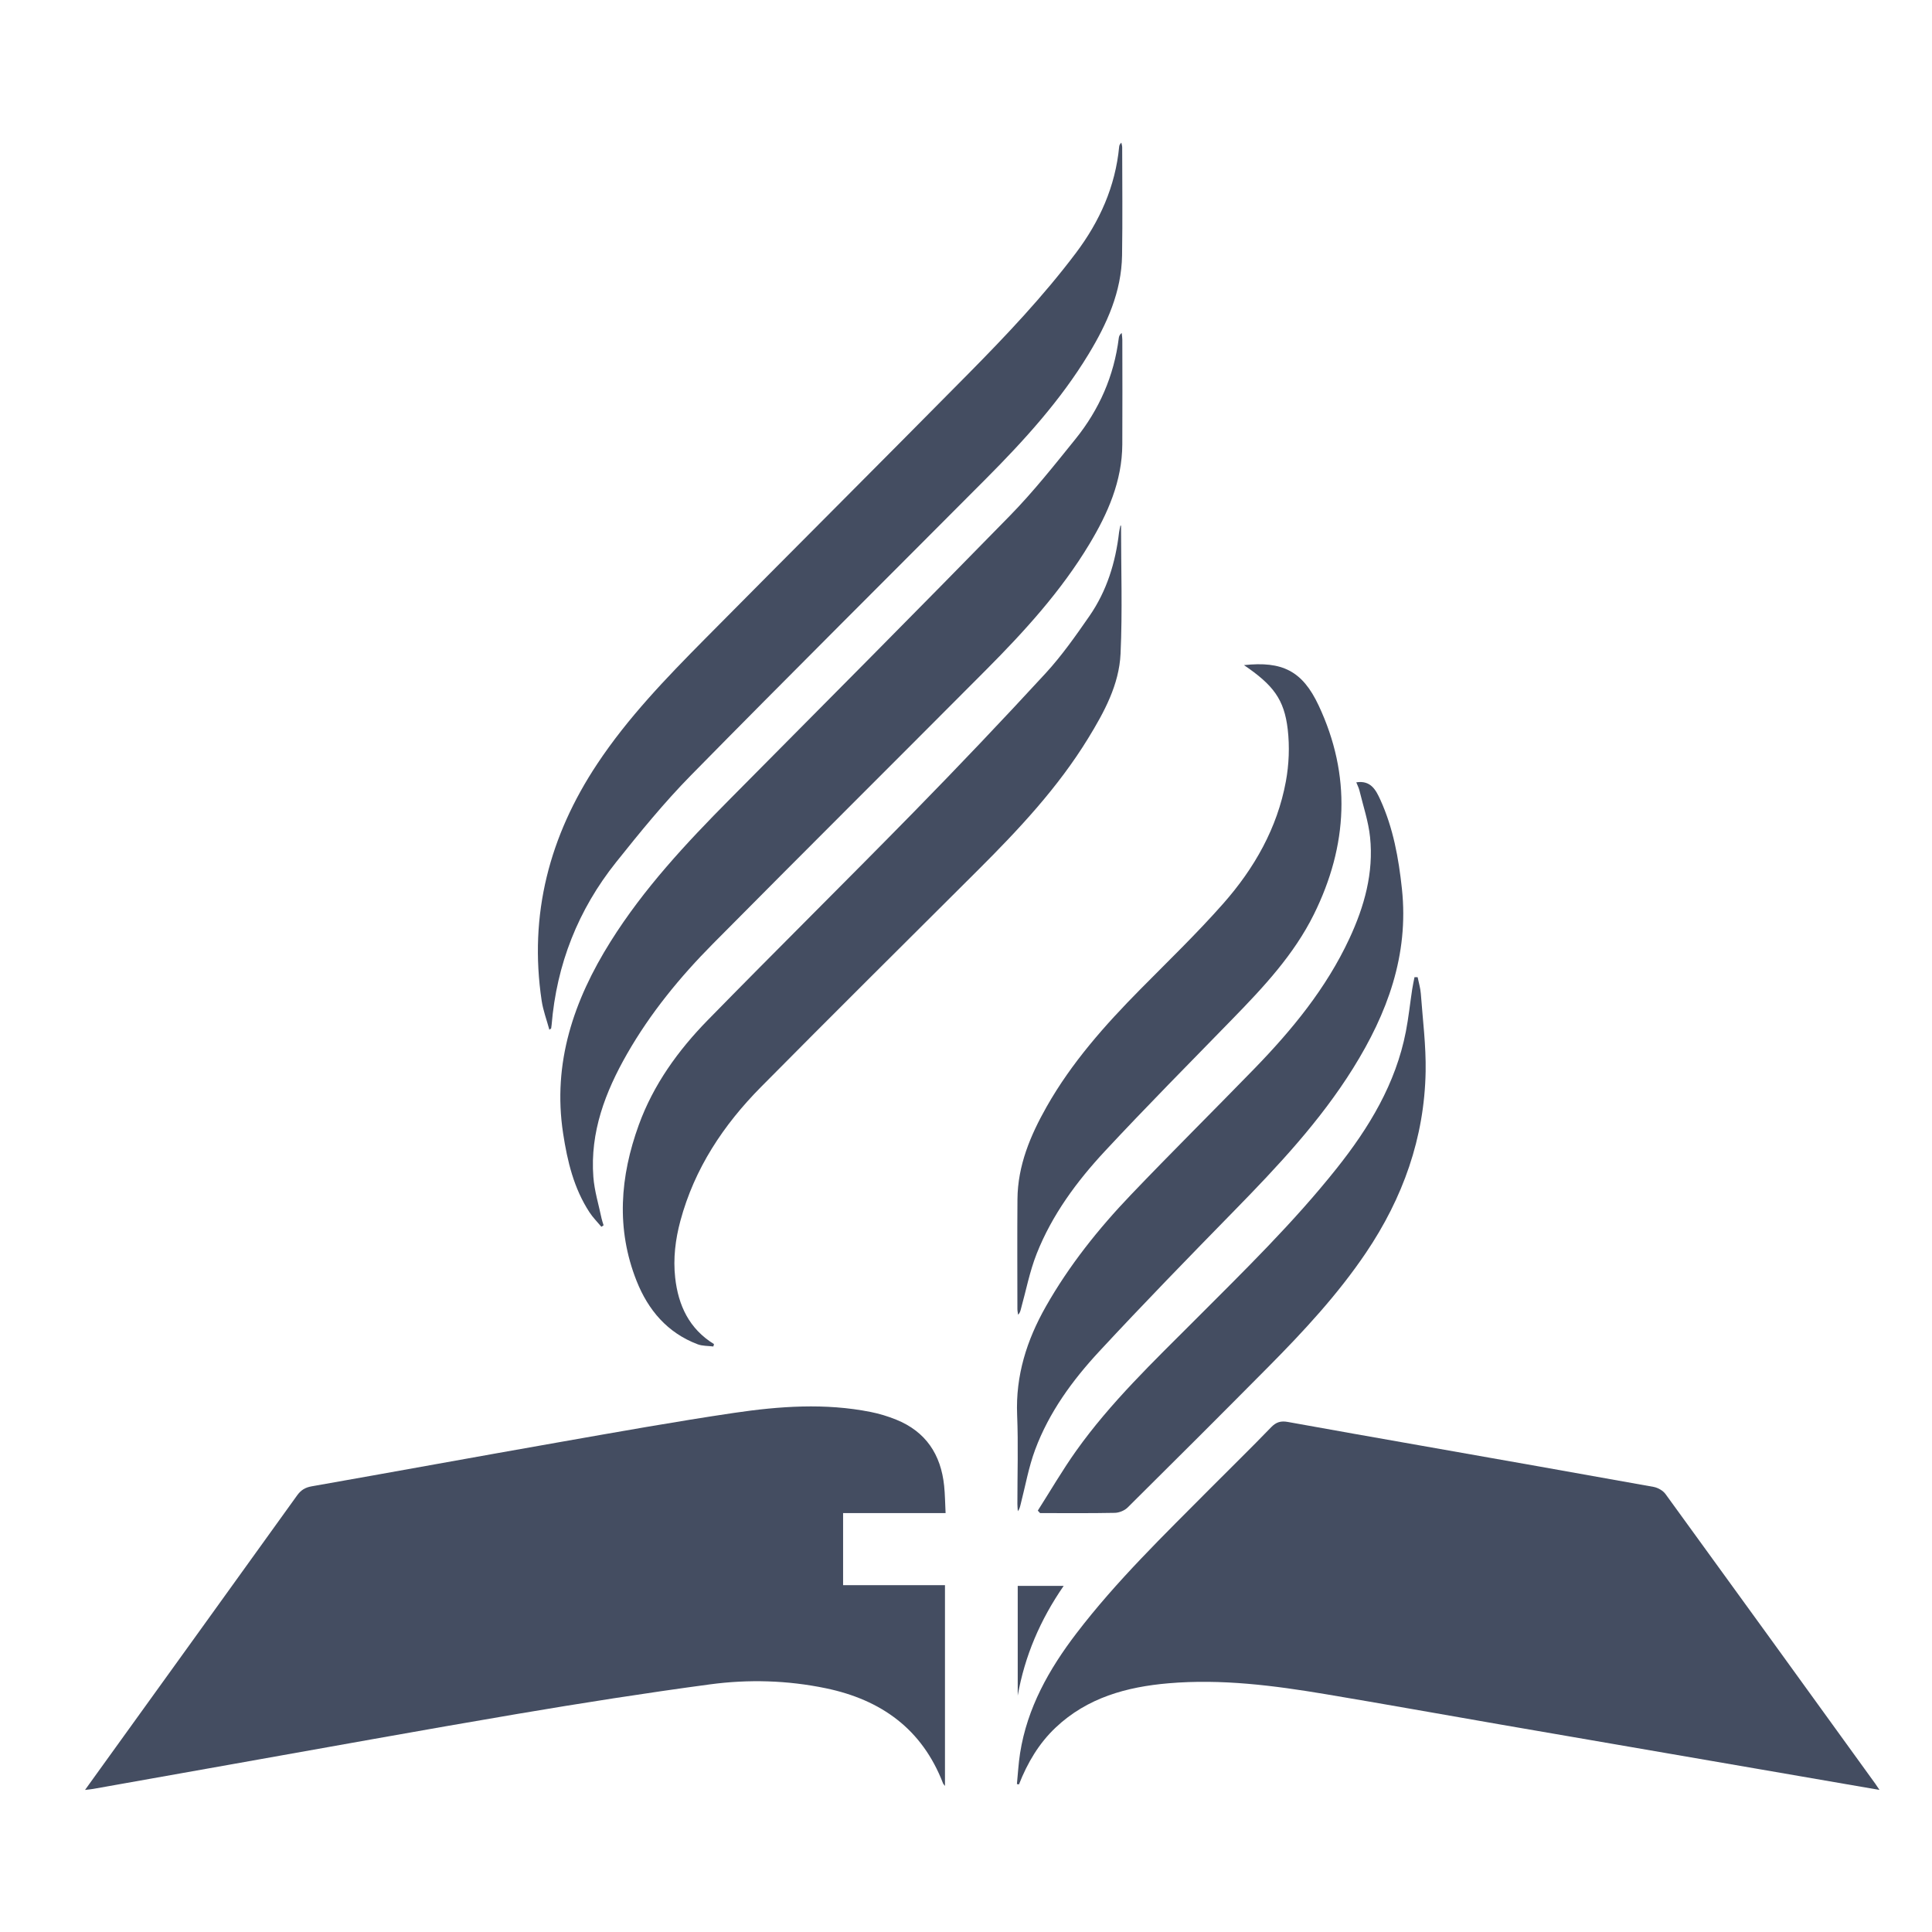 <?xml version="1.0" encoding="utf-8"?>
<!-- Generator: Adobe Illustrator 16.0.0, SVG Export Plug-In . SVG Version: 6.00 Build 0)  -->
<!DOCTYPE svg PUBLIC "-//W3C//DTD SVG 1.1//EN" "http://www.w3.org/Graphics/SVG/1.1/DTD/svg11.dtd">
<svg version="1.1" id="Layer_1" xmlns="http://www.w3.org/2000/svg" xmlns:xlink="http://www.w3.org/1999/xlink" x="0px" y="0px"
	 width="2000px" height="2000px" viewBox="0 0 2000 2000" enable-background="new 0 0 2000 2000" xml:space="preserve">
<g>
	<path fill-rule="evenodd" clip-rule="evenodd" fill="#444D61" d="M88.033,1852.93c3.288-4.586,5.729-8.004,8.184-11.411
		c70.461-97.782,140.962-195.537,211.29-293.415c3.967-5.522,8.32-8.267,15.171-9.472c84.998-14.95,169.888-30.516,254.89-45.447
		c60.714-10.666,121.413-21.569,182.384-30.578c46.898-6.931,94.243-10.323,141.396-0.938c8.943,1.78,17.833,4.496,26.292,7.906
		c30.75,12.395,46.401,36.143,49.728,68.515c0.93,9.048,0.99,18.185,1.499,28.248c-35.893,0-70.75,0-106.099,0
		c0,25.17,0,49.414,0,74.596c35.044,0,69.912,0,105.462,0c0,69.632,0,138.337,0,207.897c-0.904-1.227-1.715-1.953-2.064-2.858
		c-21.577-55.996-63.974-86.386-121.223-98.277c-39.728-8.253-80.049-9.405-119.973-4.043
		c-66.759,8.967-133.348,19.409-199.766,30.668c-99.508,16.866-198.808,34.965-298.191,52.566
		c-46.868,8.302-93.723,16.677-140.588,24.995C94.205,1852.275,91.947,1852.447,88.033,1852.93z"/>
	<path fill-rule="evenodd" clip-rule="evenodd" fill="#444D61" d="M1945.642,1852.917c-43.145-7.452-84.363-14.58-125.584-21.689
		c-88.44-15.253-176.888-30.457-265.319-45.755c-60.751-10.51-121.428-21.45-182.232-31.63
		c-53.846-9.016-107.942-16.009-162.738-11.321c-43.445,3.717-84.173,14.859-116.979,45.863
		c-17.429,16.472-29.247,36.645-37.953,58.81c-0.712-0.103-1.422-0.205-2.133-0.308c1.066-10.68,1.618-21.438,3.284-32.024
		c7.39-46.962,29.975-86.907,58.321-124.022c41.438-54.254,90.442-101.555,138.368-149.832
		c21.035-21.188,42.454-41.998,63.169-63.492c5.278-5.479,10.182-6.81,17.298-5.518c45.984,8.352,92.023,16.4,138.051,24.531
		c80.188,14.166,160.394,28.238,240.53,42.695c4.491,0.811,9.768,3.784,12.401,7.406c72.562,99.805,144.829,199.823,217.139,299.812
		C1942.412,1848.03,1943.464,1849.689,1945.642,1852.917z"/>
	<path fill-rule="evenodd" clip-rule="evenodd" fill="#444D61" d="M622.547,1269.968c-4.128-4.971-8.781-9.598-12.295-14.969
		c-16.235-24.815-22.925-52.899-27.325-81.729c-11.136-72.976,11.023-137.767,49.091-198.499
		c34.388-54.858,78.236-101.837,123.608-147.571c96.861-97.63,193.857-195.133,289.972-293.496
		c24.206-24.775,45.865-52.138,67.665-79.142c24.635-30.514,39.992-65.429,44.905-104.622c0.225-1.789,0.849-3.527,2.999-5.28
		c0.229,2.305,0.651,4.61,0.652,6.917c0.041,36.181,0.199,72.364-0.02,108.545c-0.232,38.051-15.024,71.459-34.161,103.261
		c-29.237,48.586-67.137,90.162-106.892,130.097c-94.195,94.62-188.87,188.765-282.837,283.61
		c-34.009,34.327-64.609,71.651-88.733,113.799c-22.585,39.458-38.443,81.051-34.94,127.497c1.088,14.422,5.51,28.597,8.481,42.868
		c0.505,2.425,1.398,4.771,2.112,7.151C624.068,1268.927,623.308,1269.448,622.547,1269.968z"/>
	<path fill-rule="evenodd" clip-rule="evenodd" fill="#444D61" d="M568.686,1065.959c-2.799-10.335-6.455-19.979-7.95-29.951
		c-13.408-89.387,8.065-170.776,57.62-245.378c31.632-47.62,71.147-88.585,111.153-128.993
		c90.911-91.826,182.392-183.087,273.199-275.016c39.134-39.619,77.417-80.074,111.032-124.698
		c24.731-32.83,40.871-68.91,44.822-110.087c0.131-1.365,0.657-2.69,2.254-4.161c0.304,1.593,0.867,3.187,0.869,4.78
		c0.036,37.331,0.469,74.67-0.129,111.992c-0.602,37.641-15.614,70.773-34.715,102.24c-29.113,47.959-66.585,89.135-105.938,128.677
		C919.019,597.734,816.561,699.541,715.318,802.543c-27.692,28.172-52.818,59.038-77.501,89.963
		c-39.294,49.229-61.628,105.695-66.804,168.697c-0.093,1.138-0.28,2.269-0.471,3.395
		C570.515,1064.752,570.207,1064.858,568.686,1065.959z"/>
	<path fill-rule="evenodd" clip-rule="evenodd" fill="#444D61" d="M1160.502,544.244c0,44.167,1.513,88.403-0.505,132.478
		c-1.469,32.114-16.927,60.444-33.506,87.518c-31.271,51.068-71.878,94.377-114.018,136.4
		c-75.005,74.796-150.254,149.353-224.753,224.649c-38.846,39.261-68.827,84.4-83.384,138.519
		c-5.184,19.271-7.596,38.921-5.391,58.824c3.181,28.689,14.474,52.94,40.179,68.768c-0.222,0.826-0.443,1.65-0.665,2.475
		c-5.453-0.708-11.291-0.4-16.295-2.295c-31.288-11.847-51.18-35.396-63.158-65.558c-21.413-53.92-17.105-108.053,2.237-161.416
		c15.113-41.695,40.715-77.187,71.398-108.558c70.65-72.233,142.563-143.229,213.269-215.409
		c46.185-47.148,91.685-95,136.388-143.554c16.821-18.27,31.281-38.887,45.475-59.366c17.976-25.942,27.065-55.469,30.694-86.722
		c0.276-2.368,0.94-4.688,1.424-7.03C1160.097,544.059,1160.299,544.151,1160.502,544.244z"/>
	<path fill-rule="evenodd" clip-rule="evenodd" fill="#444D61" d="M1404.011,809.874c14.917-2.307,20.214,7.736,24.888,17.992
		c13.37,29.328,18.992,60.615,22.379,92.371c7.294,68.416-15.165,128.862-50.556,185.615
		c-34.101,54.681-77.88,101.316-122.7,147.148c-47.154,48.216-94.237,96.53-140.095,145.97
		c-27.767,29.938-51.97,63.061-66.366,101.791c-6.734,18.12-10.1,37.492-14.953,56.31c-0.625,2.424-1.014,4.911-2.967,7.346
		c-0.154-2.502-0.44-5.006-0.444-7.508c-0.03-30.718,0.998-61.478-0.269-92.142c-1.687-40.78,10.015-77.54,29.767-112.335
		c24.094-42.442,54.36-80.352,87.924-115.486c42.03-43.998,85.29-86.818,127.695-130.461
		c39.163-40.302,74.618-83.428,98.568-134.877c15.481-33.259,25.232-67.986,21.409-104.921c-1.69-16.335-7.121-32.292-11.011-48.382
		C1406.574,815.379,1405.104,812.639,1404.011,809.874z"/>
	<path fill-rule="evenodd" clip-rule="evenodd" fill="#444D61" d="M1287.754,688.53c39.588-4.268,60.444,5.879,77.259,41.667
		c34.124,72.627,30.348,145.151-4.881,216.328c-20.634,41.692-52.082,75.275-84.204,108.241
		c-44.247,45.416-88.899,90.467-132.096,136.869c-29.196,31.364-54.742,65.944-70.652,106.188
		c-7.314,18.502-11.082,38.405-16.446,57.677c-0.501,1.807-0.912,3.641-2.797,5.517c-0.252-1.96-0.724-3.922-0.727-5.882
		c-0.034-37.886-0.234-75.775,0.061-113.657c0.272-34.906,13.338-66,30.156-95.718c25.808-45.606,60.239-84.374,96.838-121.438
		c29.021-29.395,58.852-58.121,86.144-89.066c32.054-36.343,55.839-78.045,64.727-126.358c3.221-17.506,3.966-36.133,1.925-53.797
		C1329.445,723.828,1317.928,709.063,1287.754,688.53z"/>
	<path fill-rule="evenodd" clip-rule="evenodd" fill="#444D61" d="M1074.325,1563.785c13.195-20.686,25.542-41.975,39.75-61.938
		c35.611-50.043,79.937-92.282,123.128-135.551c50.47-50.556,101.682-100.462,146.295-156.507
		c33.75-42.397,61.402-87.945,71.882-142.063c2.774-14.333,4.29-28.906,6.477-43.354c0.649-4.298,1.61-8.548,2.426-12.82
		c1.085,0.016,2.169,0.03,3.255,0.046c1.134,5.674,2.875,11.304,3.297,17.031c1.978,26.873,5.457,53.809,4.973,80.66
		c-1.238,68.65-23.535,130.93-61.808,187.615c-29.198,43.243-64.549,81.298-101.144,118.211
		c-48.285,48.703-96.815,97.166-145.521,145.445c-3.195,3.169-8.769,5.434-13.288,5.524c-25.777,0.52-51.572,0.252-77.36,0.252
		C1075.898,1565.486,1075.112,1564.635,1074.325,1563.785z"/>
	<path fill-rule="evenodd" clip-rule="evenodd" fill="#444D61" d="M1053.548,1641.695c15.741,0,30.736,0,47.569,0
		c-24.344,35.234-40.273,72.568-47.569,113.572C1053.548,1717.673,1053.548,1680.076,1053.548,1641.695z"/>
</g>
</svg>

